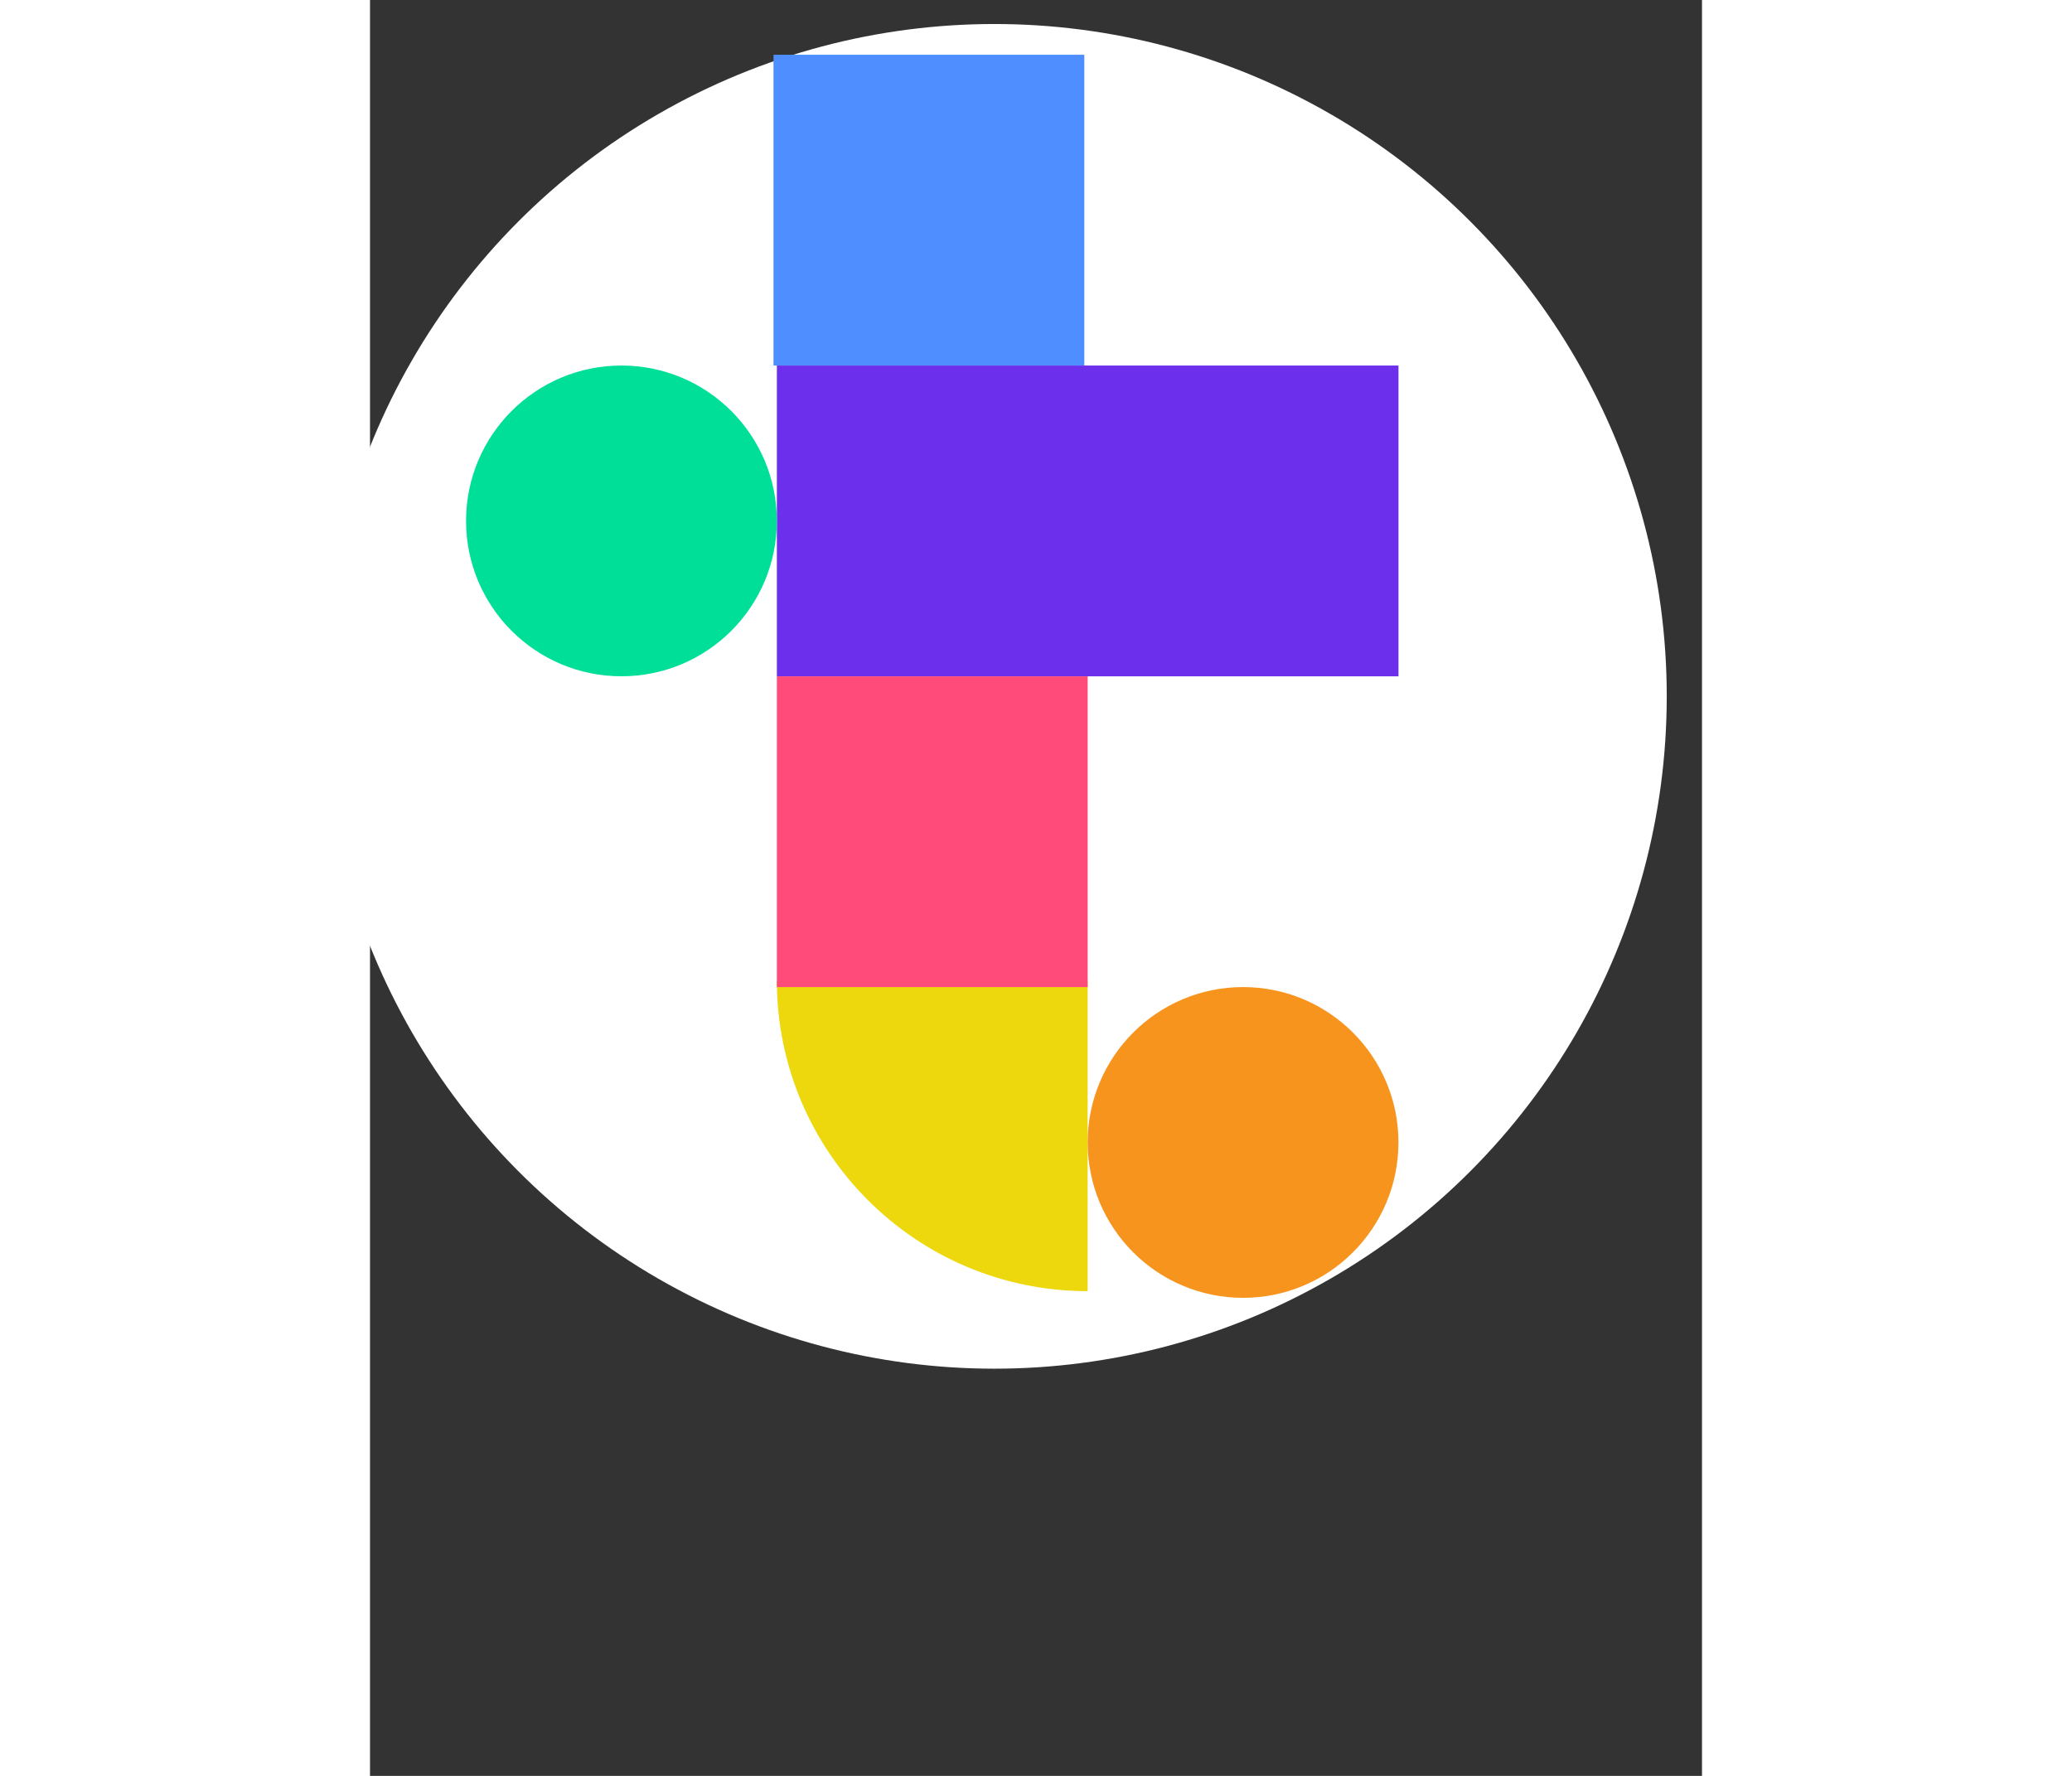 <svg
        width="280"
        height="240"
        viewBox="0 0 277.34 369.79"
        fill="none"
        xmlns="http://www.w3.org/2000/svg"
        preserveAspectRatio="xMidYMid meet"
>
    <rect x="0" y="0" width="277.34" height="369.79" fill="#333333" stroke="none"/>
    {/* White circle background */}
    <circle
            cx="130"
            cy="145"
            r="140"
            fill="white"
    />
    <g transform="translate(20, 10) scale(0.70)">
        {/* Yellow quarter circle */}
        <path
                d="M184.89 277.34L92.44 277.34C92.44 328.4 133.83 369.79 184.89 369.79V277.34Z"
                fill="#ECD80C"
        />

        {/*Blue rectangle*/}
        <rect
                x="91.45"
                y="2"
                width="92.45"
                height="92.45"
                fill="#4E8EFF"
        />
        {/* Purple square */}
        <rect
                x="92.45"
                y="94.45"
                width="184.90"
                height="92.45"
                fill="#6C30ED"
        />

        {/* Red rectangle */}
        <rect
                x="92.45"
                y="186.90"
                width="92.45"
                height="92.45"
                fill="#FE4B79"
        />
        {/* Green circle */}
        <circle
                cx="46.22"
                cy="140.67"
                r="46.22"
                fill="#00DF98"
        />

        {/* Orange circle */}
        <circle
                cx="231.12"
                cy="325.56"
                r="46.22"
                fill="#F7941E"
        />
    </g>
</svg>